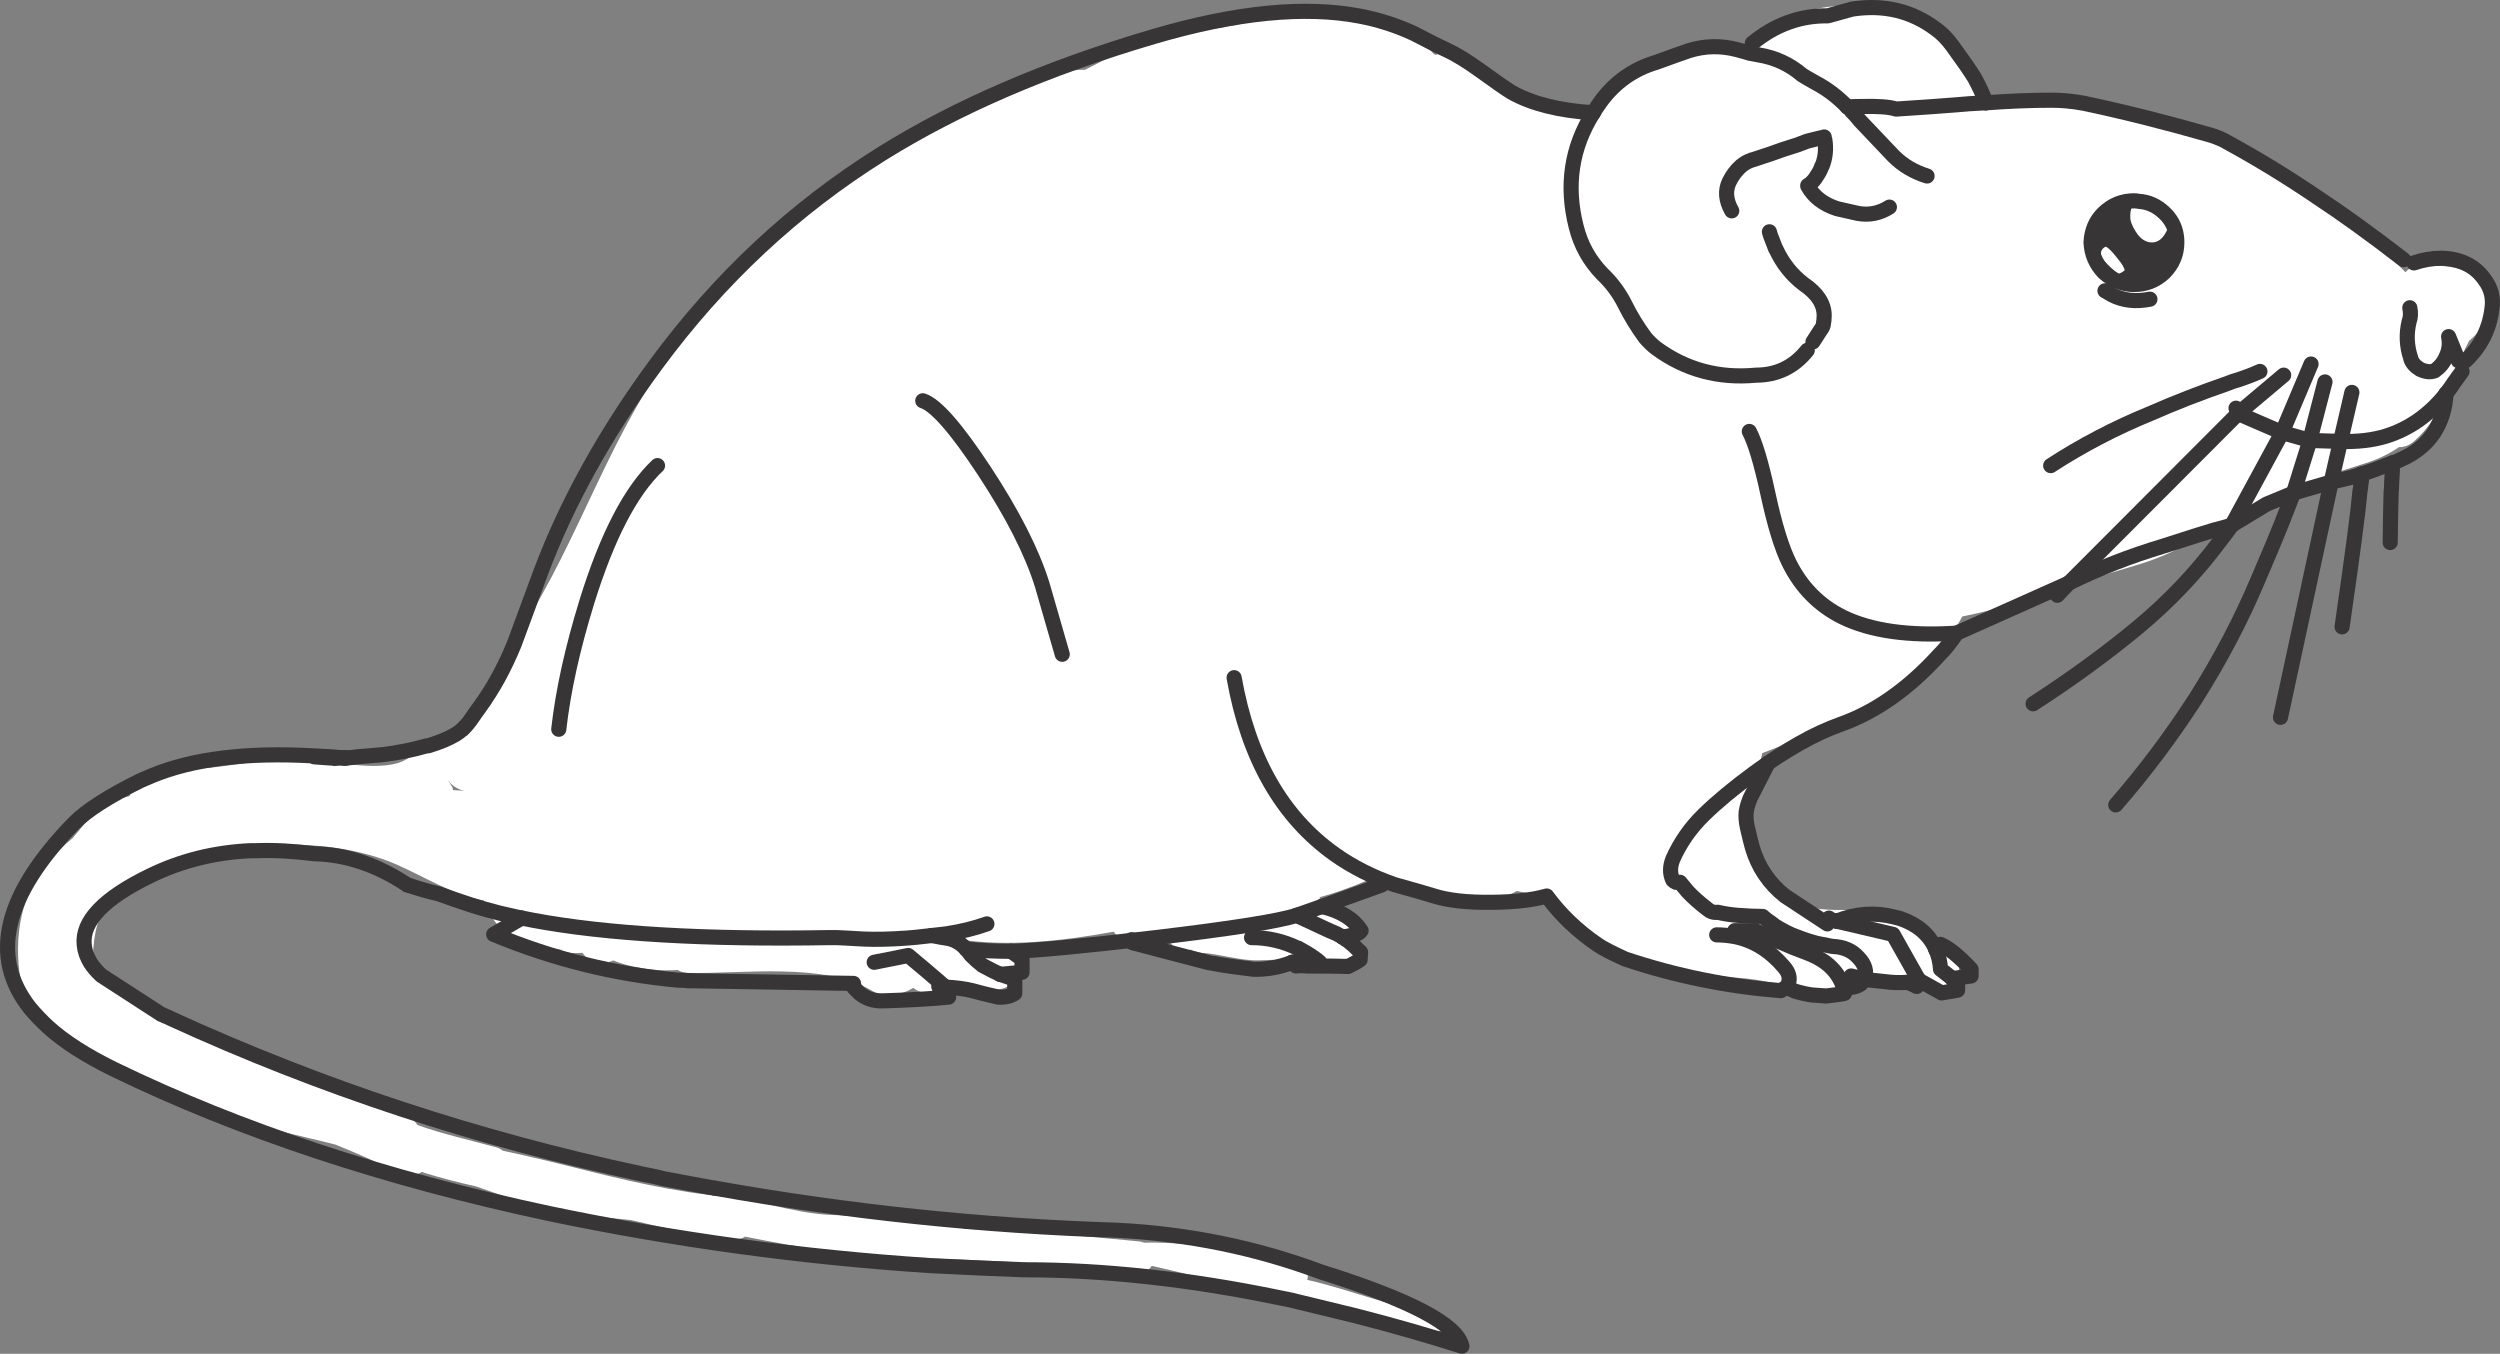 <?xml version="1.0" encoding="utf-8"?>
<!-- Generator: Adobe Illustrator 17.0.1, SVG Export Plug-In . SVG Version: 6.00 Build 0)  -->
<!DOCTYPE svg PUBLIC "-//W3C//DTD SVG 1.1//EN" "http://www.w3.org/Graphics/SVG/1.1/DTD/svg11.dtd">
<svg version="1.1" id="Layer_1" xmlns="http://www.w3.org/2000/svg" xmlns:xlink="http://www.w3.org/1999/xlink" x="0px" y="0px"
	 width="247.911px" height="134.246px" viewBox="6.405 67.645 247.911 134.246"
	 enable-background="new 6.405 67.645 247.911 134.246" xml:space="preserve">
<rect x="6.405" y="67.645" width="247.911" height="134.246" fill="#808080" stroke="none"/>
<g id="Layer_3">
	<path fill="#FFFFFF" d="M252.935,97.172c-0.938-3.242-3.716-3.229-6.56-3.172c-0.637,0.013-1.115,0.268-1.438,0.642
		c-4.309-4.503-10.197-8.241-15.576-11.182c-8.435-4.611-16.812-5.151-26.119-5.675c-1.404-3.13-3.556-5.84-6.798-7.707
		c-5.473-3.151-12.605-2.209-16.704,2.199c-1.788,0.16-5.064-0.024-6.5,0.401c-3.729,1.105-6.737,3.034-8.988,6.135
		c-0.371,0.058-0.748,0.132-1.137,0.24c-1.612,0.448-3.841-0.391-5.562-0.962c-0.673-0.223-1.803-1.268-2.389-1.681
		c-0.43-0.192-0.871-0.355-1.306-0.535c-0.517-0.458-1.114-0.872-1.819-1.215c-0.469-0.228-3.172-2.09-3.192-1.547
		c-0.09-0.038-0.181-0.085-0.271-0.119c-1.488-1.771-3.135-3.136-5.442-3.94c-3.746-1.306-7.419-0.624-11.145,0.375
		c-3.829,1.026-7.968,1.344-11.861,2.342c-2.172,0.557-4.124,1.834-6.145,2.795c-0.966-0.023-1.982,0.156-3.026,0.595
		c-0.316,0.033-0.639,0.08-0.968,0.143c-0.937,0.18-1.82,0.464-2.68,0.794c-1.191,0.299-2.388,0.571-3.57,0.956
		c-2.243,0.731-4.06,2.16-5.784,3.704c-2.015,0.328-3.578,1.284-4.68,2.598c-1.953,0.677-3.304,1.739-4.357,3.182
		c-1.4,0.661-2.471,1.696-3.219,2.932c-1.647,0.631-3.223,1.486-4.46,2.771c-1.981,2.058-3.66,4.361-5.128,6.797
		c-0.262,0.216-0.515,0.445-0.747,0.703c-7.496,8.313-10.618,19.341-16.314,28.768c-1.532,2.535-2.937,5.635-3.944,8.938
		c-0.782,1.075-1.513,2.279-2.438,3.187c-0.834-0.195-1.754-0.076-2.741,0.409c-1.134,0.559-2.169,1.249-3.245,1.909
		c-2.151,1.321-6.98,0.239-9.363,0.035c-4.317-0.371-8.109,0.821-12.337,0.95c-2.317,0.071-4.819,0.355-5.739,2.659
		c-1.001,0.199-1.969,0.51-2.812,1.141c-1.083,0.811-1.824,1.855-2.699,2.871c-0.032,0.037-0.056,0.079-0.085,0.117
		c-0.9,0.732-1.774,1.578-2.633,2.617c-2.865,3.466-3.283,8.077-2.424,12.323c0.174,0.862,0.665,1.38,1.267,1.626
		c1.525,3.189,6.574,5.235,9.269,6.45c3.478,1.566,6.967,3.122,10.487,4.591c3.241,1.352,6.702,1.938,10.073,2.821
		c2.087,0.854,4.159,1.744,6.179,2.755c0.886,0.443,1.738,0.338,2.411-0.059c0.069,0.03,0.123,0.072,0.202,0.097
		c1.703,0.527,3.426,0.962,5.159,1.354c2.247,0.771,4.467,1.643,6.812,2.128c2.816,0.583,5.678,0.953,8.549,1.205
		c3.412,0.82,6.814,1.584,10.378,1.867c0.374,0.029,0.672-0.061,0.901-0.225c5.474,1.073,10.585,1.983,16.286,2.118
		c7.658,0.181,15.186,0.612,22.813,1.356c0.602,0.059,1.014-0.194,1.237-0.576c4.164,0.924,8.275,2.065,12.464,2.881
		c5.16,1.005,10.076,3.083,15.283,3.784c1.261,0.17,1.805-1.757,0.531-1.928c-4.427-0.597-8.525-2.363-12.859-3.351
		c0.168-0.495,0.01-1.102-0.641-1.274c-5.154-1.372-10.204-2.525-15.548-2.413c-0.142-0.06-0.294-0.106-0.468-0.123
		c-5.798-0.565-11.563-1.084-17.38-1.248c-0.172-0.547-0.627-0.995-1.37-1.002c-3.92-0.033-7.833-0.233-11.75-0.375
		c-3.923-0.142-7.695-1.703-11.625-2c-0.168-0.013-0.317,0.006-0.455,0.037c-0.057-0.013-0.109-0.03-0.17-0.037
		c-5.293-0.628-10.403-1.999-15.565-3.274c-1.601-0.396-3.207-0.745-4.808-1.101c-0.158-0.14-0.355-0.252-0.603-0.321
		c-2.623-0.729-5.307-1.302-7.852-2.224c-0.21-0.345-0.539-0.648-1.036-0.863c-1.08-0.467-2.177-0.869-3.279-1.249
		c-0.074-0.049-0.152-0.088-0.226-0.138c-0.32-0.217-0.634-0.283-0.921-0.249c-0.545-0.177-1.092-0.347-1.641-0.512
		c-3.111-1.262-6.243-2.472-9.308-3.853c-5.526-2.489-10.749-5.623-16.034-8.589c0.164-0.318,0.267-0.69,0.272-1.128
		c0.07-5.073,2.22-7.337,6.779-9.138c3.488-1.378,7.382-1.862,11.091-2.039c4.062-0.194,8.604,0.316,12.349,1.976
		c2.848,1.263,5.268,2.86,8.367,3.487c0.056,0.012,0.11,0.014,0.165,0.022c0.796,2.322,2.612,4.185,5.615,4.638
		c0.755,0.114,1.509,0.205,2.263,0.279l-0.003,0.024c-0.295-0.018-0.59-0.036-0.885-0.054c0.896,0.306,1.848,0.389,2.798,0.311
		c0.395,0.581,1.042,0.993,1.961,0.993c0.423,0,0.787-0.09,1.099-0.239c0.397,0.164,0.814,0.313,1.266,0.436
		c1.847,0.497,3.503,0.621,5.117,0.51c0.278,0.172,0.612,0.286,1.018,0.294c5.574,0.109,13.504-1.092,18.297,1.793
		c0.854,0.515,2.09,0.555,2.981,0.166c0.392-0.098,0.737-0.272,1.062-0.482c0.579,0.492,1.388,0.664,2.168,0.125
		c0.141-0.098,0.271-0.208,0.4-0.318l0.004,0.006c0.943-0.936,4.478,0.416,5.836,0.336c2.563-0.15,2.578-4.151,0-4
		c-1.501,0.088-2.759-0.274-3.936-0.497c-0.019-0.168-0.05-0.331-0.099-0.484c4.974,0.802,10.389,0.199,15.517-0.736
		c0.294,0.503,0.84,0.825,1.642,0.718c1.144-0.153,2.454-0.18,3.735-0.032c0.265,0.65,0.85,1.157,1.765,1.157
		c0.175,0,0.336-0.021,0.488-0.056c0.276,0.165,0.605,0.283,1.012,0.306c1.855,0.104,3.901,0.803,5.75,0.75
		c2.552-0.072,4.744-0.297,7.219,0.429c1.532,0.449,2.772-1.016,2.46-2.46c-0.476-2.196-2.181-2.959-4.304-2.714
		c-0.022,0.003-0.046,0.011-0.068,0.014c0.037-0.034,0.071-0.07,0.107-0.104c0.471-0.439,0.647-0.944,0.619-1.428
		c0.314-0.086,0.628-0.169,0.94-0.266c1.823-0.564,3.584-1.278,5.299-2.093c1.208,0.911,2.771,1.471,4.687,1.493
		c1.215,0.779,2.724,1.254,4.541,1.254c1.604,0,2.955-0.381,4.088-1.003c0.668,0.159,1.384,0.253,2.162,0.253
		c0.453,0,0.877-0.042,1.29-0.101c0.182,0.774,0.692,1.449,1.531,1.718c0.208,0.266,0.426,0.524,0.668,0.769
		c0.512,0.619,1.126,1.125,1.75,1.625c0.574,0.442,1.147,0.886,1.721,1.329c1.28,0.742,2.661,1.12,4.137,1.15
		c0.639,0.895,1.64,1.551,3.028,1.635c2.812,0.169,5.668,0.029,8.437,0.607c2.435,0.508,4.816,0.946,7.313,0.893
		c1.264-0.027,2.214-0.532,2.858-1.273c0.319,0.41,0.82,0.683,1.517,0.648c1.84-0.089,3.662,0.222,5.5,0.25
		c2.624,0.041,2.516-3.752,0-4c-0.95-0.094-1.892-1.117-2.636-1.64c-1.124-0.791-2.488-1.232-3.864-1.11
		c-0.236,0.021-0.443,0.083-0.637,0.162c-0.641-0.644-1.545-1.062-2.738-1.037c-1.749,0.038-3.396-0.274-5.064-0.59
		c-0.051-0.139-0.119-0.279-0.209-0.42c-1.007-1.581-2.381-2.879-3.125-4.625c-0.121-0.284-0.328-0.497-0.577-0.656
		c0.018-0.717-0.04-1.424-0.203-2.094c0.423,1.738,0.697-3.343,0.633-2.872c0.196-1.442,0.506-2.87,0.833-4.29
		c1.924-0.722,3.774-1.536,5.434-2.221c5.803-2.396,10.712-5.352,14.119-10.817c0.107-0.172,0.193-0.343,0.287-0.515
		c3.392-0.681,6.753-1.673,9.633-2.704c2.688-0.962,5.436-1.696,8.159-2.546c1.676-0.522,3.275-1.254,4.826-2.066
		c0.079-0.041,3.091-1.439,1.63-1.333c2.978-0.216,5.15-1.604,6.512-3.498c3.065-1.05,6.141-2.081,9.248-3.056
		c1.251-0.393,2.339-0.94,3.294-1.589c0.528,0.009,1.062-0.188,1.485-0.568c1.426-1.284,2.465-2.742,2.846-4.58
		c0.679-0.078,1.271-0.516,1.419-1.428c0.209-1.288,0.388-2.503,1.048-3.647c0.06-0.103,0.105-0.205,0.146-0.306
		C252.51,100.378,253.5,99.127,252.935,97.172z M51.306,145.993c0.067-0.179-0.118-0.44-0.59-1.106
		c0.433,0.611,1.041,1.033,1.708,1.175C52.053,146.033,51.679,146.016,51.306,145.993z"/>
</g>
<g id="Layer_1_2_">
	<g>
		<g id="Layer_1_1_">
			<g>
				<g id="Layer_1_3_">
					<g>
						<path fill="#373535" d="M217.089,94.452c-0.136,0.128-0.34,0.25-0.611,0.368c-1.162-0.928-1.742-1.594-1.742-1.999
							c0-0.341,0.167-0.581,0.502-0.72c0.262,0.139,0.622,0.501,1.083,1.087C216.833,93.807,217.089,94.228,217.089,94.452z
							 M218.471,87.608c-0.104-0.032-0.257-0.048-0.455-0.048c-1.141,0-2.135,0.4-2.982,1.2c-0.795,0.767-1.219,1.743-1.271,2.926
							c0.053,1.151,0.477,2.143,1.271,2.974c0.419,0.384,0.879,0.677,1.381,0.879c0.534,0.213,1.067,0.32,1.602,0.32
							c1.172,0,2.176-0.4,3.014-1.199c0.826-0.842,1.239-1.833,1.239-2.974c0-0.959-0.271-1.78-0.815-2.463
							c0.062,0.213,0.094,0.336,0.094,0.368c0,0.309-0.12,0.672-0.361,1.087c-0.355,0.672-0.816,1.008-1.381,1.008
							c-0.639,0-1.183-0.368-1.632-1.104c-0.346-0.554-0.519-1.007-0.519-1.359C217.612,88.359,217.885,87.821,218.471,87.608z"/>
						
							<path fill="none" stroke="#373535" stroke-width="1.5" stroke-linecap="round" stroke-linejoin="round" stroke-miterlimit="3" d="
							M71.607,113.816c-2.658,2.516-4.991,7.009-7,13.48c-1.434,4.647-2.365,8.869-2.793,12.665"/>
						
							<path fill="none" stroke="#373535" stroke-width="1.5" stroke-linecap="round" stroke-linejoin="round" stroke-miterlimit="3" d="
							M104.27,159.263c-1.214,0.437-2.564,0.768-4.05,0.991l-1.397,0.16"/>
						
							<path fill="none" stroke="#373535" stroke-width="1.5" stroke-linecap="round" stroke-linejoin="round" stroke-miterlimit="3" d="
							M105.604,164.268l1.428,0.479v1.407c-0.439,0.288-0.989,0.41-1.648,0.368c-1.12-0.256-1.973-0.47-2.559-0.64
							c-0.743-0.182-1.632-0.299-2.668-0.352"/>
						
							<path fill="none" stroke="#373535" stroke-width="1.5" stroke-linecap="round" stroke-linejoin="round" stroke-miterlimit="3" d="
							M105.604,164.268c-0.335-0.139-0.921-0.432-1.758-0.88c-0.418-0.33-0.79-0.661-1.114-0.991c0-0.043-0.021-0.063-0.062-0.063
							c-0.167-0.245-0.319-0.438-0.455-0.576"/>
						
							<path fill="none" stroke="#373535" stroke-width="1.5" stroke-linecap="round" stroke-linejoin="round" stroke-miterlimit="3" d="
							M100.157,165.531c-0.136-0.043-0.356-0.064-0.659-0.064l0.973,0.368v0.688c-1.737,0.17-3.871,0.293-6.403,0.367
							c-0.973,0.054-1.794-0.207-2.464-0.783l-0.518-0.527l-0.047-0.416l-16.402-0.271"/>
						
							<path fill="none" stroke="#373535" stroke-width="1.5" stroke-linecap="round" stroke-linejoin="round" stroke-miterlimit="3" d="
							M93.094,163.068l3.375-0.672c1.109,0.917,2.338,1.962,3.688,3.135"/>
						
							<path fill="none" stroke="#373535" stroke-width="1.5" stroke-linecap="round" stroke-linejoin="round" stroke-miterlimit="3" d="
							M102.213,161.757c-0.576-0.629-1.24-0.991-1.994-1.087c-0.188-0.021-0.654-0.106-1.397-0.256"/>
						
							<path fill="none" stroke="#373535" stroke-width="1.5" stroke-linecap="round" stroke-linejoin="round" stroke-miterlimit="3" d="
							M58.125,158.687l-2.763,1.615c5.902,2.452,12.002,3.966,18.301,4.541h0.047c0.408,0,0.717,0.017,0.926,0.049"/>
						
							<path fill="none" stroke="#373535" stroke-width="1.5" stroke-linecap="round" stroke-linejoin="round" stroke-miterlimit="3" d="
							M98.823,160.414c-1.255,0.149-2.092,0.234-2.511,0.256c-1.664,0.117-3.081,0.148-4.253,0.096c-0.01,0-0.576-0.032-1.695-0.096
							c-0.669-0.043-1.229-0.059-1.679-0.048c-12.306,0.213-22.1-0.357-29.382-1.712c-2.333-0.426-4.442-0.948-6.325-1.566
							c-0.983-0.32-1.999-0.672-3.045-1.056c-0.92-0.202-1.967-0.501-3.139-0.896"/>
						
							<path fill="none" stroke="#373535" stroke-width="1.5" stroke-linecap="round" stroke-linejoin="round" stroke-miterlimit="3" d="
							M46.792,155.393c-3.003-1.993-6.074-3.022-9.213-3.086c-2.072-0.267-3.986-0.368-5.745-0.304h-0.565
							c-3.547,0.159-6.843,0.975-9.888,2.446c-4.667,2.249-6.875,4.547-6.624,6.892c0.052,0.587,0.256,1.179,0.612,1.775
							c0.282,0.438,0.644,0.858,1.083,1.264l5.949,3.854c0.062,0,0.115,0.021,0.157,0.063c0.094,0.032,0.162,0.064,0.204,0.097
							c0.178,0.053,0.382,0.144,0.612,0.271c14.827,6.791,30.392,11.924,46.694,15.399l1.036,0.208
							c0.146,0.021,0.502,0.106,1.067,0.255l5.07,0.944"/>
						
							<path fill="none" stroke="#373535" stroke-width="1.5" stroke-linecap="round" stroke-linejoin="round" stroke-miterlimit="3" d="
							M40.592,142.808c-0.439,0-0.78,0.017-1.02,0.048c-0.104-0.031-0.256-0.048-0.456-0.048c-0.345-0.031-0.858-0.069-1.538-0.111"
							/>
						
							<line fill="none" stroke="#373535" stroke-width="1.5" stroke-linecap="round" stroke-linejoin="round" stroke-miterlimit="3" x1="40.796" y1="142.808" x2="40.592" y2="142.808"/>
						
							<path fill="none" stroke="#373535" stroke-width="1.5" stroke-linecap="round" stroke-linejoin="round" stroke-miterlimit="3" d="
							M40.592,142.808c-0.701-0.074-1.742-0.144-3.123-0.208c-6.613-0.373-11.96,0.288-16.041,1.983l-1.083,0.464
							c-3.17,1.566-5.373,2.979-6.607,4.237c-6.938,7.121-8.392,13.229-4.363,18.325c0.523,0.629,1.125,1.258,1.805,1.887
							c1.559,1.418,3.725,2.81,6.498,4.174c12.494,6.066,26.881,10.837,43.163,14.312c12.494,2.611,25.087,4.333,37.78,5.165
							c4.248,0.213,7.361,0.352,9.339,0.415c7.963,0,16.417,0.928,25.364,2.782c0.449,0.096,0.795,0.166,1.035,0.208l6.451,1.567
							c3.735,0.959,7.257,1.967,10.563,3.022c-0.45-2.133-5.117-4.59-14.001-7.372c-6.393-2.388-13.122-3.764-20.184-4.126
							c-13.31-0.415-26.604-1.807-39.882-4.173"/>
						
							<path fill="none" stroke="#373535" stroke-width="1.5" stroke-linecap="round" stroke-linejoin="round" stroke-miterlimit="3" d="
							M203.355,77.837c-0.304-0.8-0.68-1.615-1.13-2.447c-0.408-0.671-1.146-1.737-2.213-3.198
							c-0.513-0.704-1.057-1.258-1.633-1.663c-2.396-1.802-5.164-2.463-8.303-1.983c-1.287,0.352-2.093,0.575-2.417,0.671
							c-2.731-0.042-5.227,0.863-7.487,2.719"/>
						
							<path fill="none" stroke="#373535" stroke-width="1.5" stroke-linecap="round" stroke-linejoin="round" stroke-miterlimit="3" d="
							M189.606,78.253c0.346-0.032,0.811-0.048,1.396-0.048c1.643-0.042,2.784,0.042,3.422,0.256
							c2.637-0.17,4.604-0.309,5.901-0.416c0.858-0.085,1.868-0.155,3.029-0.208"/>
						
							<path fill="none" stroke="#373535" stroke-width="1.5" stroke-linecap="round" stroke-linejoin="round" stroke-miterlimit="3" d="
							M164.399,78.829c0.22-0.362,0.476-0.746,0.769-1.151c1.402-1.897,3.229-3.182,5.479-3.854
							c1.433-0.522,2.511-0.906,3.232-1.151c1.56-0.491,3.145-0.528,4.756-0.112c0.649,0.17,1.078,0.293,1.287,0.368h0.047
							l0.832,0.16c1.633,0.266,3.066,0.927,4.301,1.982c0.137,0.096,0.612,0.374,1.429,0.832c1.067,0.565,2.077,1.333,3.029,2.303"
							/>
						
							<path fill="none" stroke="#373535" stroke-width="1.5" stroke-linecap="round" stroke-linejoin="round" stroke-miterlimit="3" d="
							M189.606,78.253c0.167,0.118,0.287,0.24,0.36,0.368c0.408,0.416,0.702,0.747,0.88,0.992l3.327,3.502
							c0.91,0.917,2.02,1.578,3.327,1.983"/>
						
							<path fill="none" stroke="#373535" stroke-width="1.5" stroke-linecap="round" stroke-linejoin="round" stroke-miterlimit="3" d="
							M193.766,88.183c-0.974,0.619-2.015,0.826-3.123,0.624l-2.057-0.464c-1.36-0.437-2.333-1.188-2.919-2.254v-0.048l0.251-0.16
							c0.304-0.288,0.508-0.533,0.612-0.736c0.251-0.352,0.424-0.682,0.518-0.991l0.047-0.048c0.325-0.8,0.414-1.668,0.268-2.606
							c-0.042-0.075-0.063-0.166-0.063-0.272c-0.062,0-0.109,0.022-0.141,0.064c-0.137,0-0.241,0.016-0.314,0.048l-1.225,0.304
							l-0.973,0.368c-1.015,0.31-1.904,0.608-2.668,0.896l-1.742,0.576c-0.073,0-0.126,0.016-0.157,0.048
							c-0.366,0.117-0.706,0.309-1.021,0.576c-0.491,0.437-0.884,0.959-1.177,1.567c-0.419,0.885-0.335,1.844,0.251,2.878"/>
						
							<path fill="none" stroke="#373535" stroke-width="1.5" stroke-linecap="round" stroke-linejoin="round" stroke-miterlimit="3" d="
							M218.471,87.608c0.963,0.053,1.815,0.437,2.559,1.151c0.188,0.17,0.329,0.325,0.424,0.463
							c0.544,0.683,0.815,1.503,0.815,2.463c0,1.141-0.413,2.132-1.239,2.974c-0.838,0.799-1.842,1.199-3.014,1.199
							c-0.534,0-1.067-0.106-1.602-0.32c-0.502-0.202-0.962-0.496-1.381-0.879c-0.795-0.832-1.219-1.823-1.271-2.974
							c0.053-1.184,0.477-2.159,1.271-2.926c0.848-0.8,1.842-1.2,2.982-1.2C218.214,87.56,218.366,87.576,218.471,87.608z"/>
						
							<path fill="none" stroke="#373535" stroke-width="1.5" stroke-linecap="round" stroke-linejoin="round" stroke-miterlimit="3" d="
							M244.761,93.396c-3.202-2.473-6.043-4.525-8.522-6.156c-2.962-2.015-5.949-3.843-8.963-5.485
							c-0.335-0.213-0.842-0.437-1.522-0.671c-4.437-1.279-8.674-2.345-12.713-3.198c-1.057-0.203-2.119-0.304-3.187-0.304
							c-1.988,0-4.154,0.085-6.498,0.256"/>
						
							<path fill="none" stroke="#373535" stroke-width="1.5" stroke-linecap="round" stroke-linejoin="round" stroke-miterlimit="3" d="
							M219.601,97.314c-1.413,0.277-2.657,0.138-3.735-0.416l-0.723-0.416"/>
						
							<path fill="none" stroke="#373535" stroke-width="1.5" stroke-linecap="round" stroke-linejoin="round" stroke-miterlimit="3" d="
							M230.509,104.478c-0.628,0.288-1.35,0.565-2.166,0.832c-0.429,0.117-0.784,0.24-1.067,0.368
							c-2.688,0.927-5.231,1.919-7.628,2.974c-3.494,1.429-6.791,3.15-9.888,5.165"/>
						
							<line fill="none" stroke="#373535" stroke-width="1.5" stroke-linecap="round" stroke-linejoin="round" stroke-miterlimit="3" x1="228.343" y1="108.651" x2="228.139" y2="108.124"/>
						
							<path fill="none" stroke="#373535" stroke-width="1.5" stroke-linecap="round" stroke-linejoin="round" stroke-miterlimit="3" d="
							M245.373,98.162c0.104,0.512,0.083,0.959-0.062,1.343c-0.304,1.237-0.252,2.458,0.156,3.662v0.048
							c0.136,0.416,0.445,0.768,0.926,1.055c0.555,0.256,1.036,0.304,1.444,0.144c0.502-0.352,0.874-0.8,1.114-1.343
							c0.325-0.661,0.414-1.343,0.267-2.047l0.974,2.398h0.706c1.496-1.407,2.37-3.128,2.621-5.165
							c0.157-1.066-0.083-2.025-0.722-2.878c-0.952-1.365-2.37-2.074-4.254-2.127c-0.941,0-1.862,0.155-2.762,0.464"/>
						
							<path fill="none" stroke="#373535" stroke-width="1.5" stroke-linecap="round" stroke-linejoin="round" stroke-miterlimit="3" d="
							M248.951,106.669l0.062-0.048c0.335-0.426,0.571-0.757,0.707-0.991l0.832-1.151"/>
						
							<path fill="none" stroke="#373535" stroke-width="1.5" stroke-linecap="round" stroke-linejoin="round" stroke-miterlimit="3" d="
							M243.631,113.561c-0.314,0.107-0.774,0.283-1.382,0.528c-0.753,0.277-1.318,0.469-1.695,0.576"/>
						
							<path fill="none" stroke="#373535" stroke-width="1.5" stroke-linecap="round" stroke-linejoin="round" stroke-miterlimit="3" d="
							M243.678,113.561c0.262-0.096,0.69-0.288,1.287-0.575c1.192-0.608,2.129-1.423,2.81-2.447
							c0.732-1.162,1.125-2.436,1.177-3.822"/>
						
							<path fill="none" stroke="#373535" stroke-width="1.5" stroke-linecap="round" stroke-linejoin="round" stroke-miterlimit="3" d="
							M238.498,111.418c1.716,0.053,3.223-0.123,4.521-0.527c2.312-0.725,4.29-2.116,5.933-4.174"/>
						
							<path fill="none" stroke="#373535" stroke-width="1.5" stroke-linecap="round" stroke-linejoin="round" stroke-miterlimit="3" d="
							M240.554,114.664c-0.261,0.106-0.638,0.224-1.13,0.352c-0.408,0.107-1.025,0.251-1.852,0.432"/>
						
							<line fill="none" stroke="#373535" stroke-width="1.5" stroke-linecap="round" stroke-linejoin="round" stroke-miterlimit="3" x1="235.469" y1="111.258" x2="236.96" y2="105.518"/>
						
							<line fill="none" stroke="#373535" stroke-width="1.5" stroke-linecap="round" stroke-linejoin="round" stroke-miterlimit="3" x1="232.706" y1="110.539" x2="235.469" y2="111.322"/>
						
							<line fill="none" stroke="#373535" stroke-width="1.5" stroke-linecap="round" stroke-linejoin="round" stroke-miterlimit="3" x1="235.579" y1="103.743" x2="232.706" y2="110.539"/>
						
							<line fill="none" stroke="#373535" stroke-width="1.5" stroke-linecap="round" stroke-linejoin="round" stroke-miterlimit="3" x1="238.498" y1="111.418" x2="235.469" y2="111.322"/>
						
							<line fill="none" stroke="#373535" stroke-width="1.5" stroke-linecap="round" stroke-linejoin="round" stroke-miterlimit="3" x1="239.628" y1="106.557" x2="238.498" y2="111.418"/>
						
							<path fill="none" stroke="#373535" stroke-width="1.5" stroke-linecap="round" stroke-linejoin="round" stroke-miterlimit="3" d="
							M238.655,129.807c1.015-7.003,1.611-11.529,1.789-13.576c0.042-0.107,0.062-0.267,0.062-0.48v-0.048
							c0.031-0.075,0.047-0.16,0.047-0.256c0.053-0.373,0.053-0.634,0-0.784"/>
						
							<line fill="none" stroke="#373535" stroke-width="1.5" stroke-linecap="round" stroke-linejoin="round" stroke-miterlimit="3" x1="237.572" y1="115.448" x2="233.837" y2="116.535"/>
						
							<polyline fill="none" stroke="#373535" stroke-width="1.5" stroke-linecap="round" stroke-linejoin="round" stroke-miterlimit="3" points="
							227.73,119.717 231.168,117.639 233.837,116.535 						"/>
						
							<path fill="none" stroke="#373535" stroke-width="1.5" stroke-linecap="round" stroke-linejoin="round" stroke-miterlimit="3" d="
							M233.837,116.535l-1.225,3.134c-0.429,1.077-1.183,2.873-2.261,5.389c-1.694,4.03-3.776,7.996-6.246,11.897
							c-2.428,3.753-5.06,7.255-7.896,10.506"/>
						
							<path fill="none" stroke="#373535" stroke-width="1.5" stroke-linecap="round" stroke-linejoin="round" stroke-miterlimit="3" d="
							M243.427,121.444c0.031-2.473,0.062-4.142,0.094-5.005c0.031-0.213,0.047-0.496,0.047-0.847
							c0.073-0.938,0.095-1.615,0.063-2.031"/>
						
							<line fill="none" stroke="#373535" stroke-width="1.5" stroke-linecap="round" stroke-linejoin="round" stroke-miterlimit="3" x1="232.55" y1="138.778" x2="237.572" y2="115.448"/>
						
							<path fill="none" stroke="#373535" stroke-width="1.5" stroke-linecap="round" stroke-linejoin="round" stroke-miterlimit="3" d="
							M191.302,164.747c0.251-0.757,0.047-1.471-0.612-2.143c-0.617-0.693-1.454-1.061-2.512-1.104c0-0.032-0.016-0.032-0.047,0
							l-1.538-0.304c-0.513-0.117-1.214-0.347-2.104-0.688c-0.575-0.203-1.261-0.549-2.056-1.039
							c-0.304-0.246-0.544-0.422-0.722-0.528c-0.23-0.17-0.398-0.309-0.503-0.416c-0.69,0-1.512-0.037-2.464-0.111
							c-0.701-0.054-1.366-0.155-1.993-0.304c-0.388,0.053-0.732-0.054-1.036-0.32c-0.764-0.586-1.413-1.162-1.946-1.727
							l-0.77-0.928h-0.408c-0.104-0.043-0.203-0.112-0.298-0.208c-0.304-0.629-0.304-1.327,0-2.095
							c0.732-1.642,1.753-3.103,3.061-4.381c1.308-1.279,2.978-2.666,5.007-4.158c3.14-2.303,6.001-3.912,8.586-4.829
							c3.432-1.215,6.676-3.497,9.731-6.844c0.606-0.598,1.192-1.327,1.758-2.191l11.112-4.958"/>
						
							<path fill="none" stroke="#373535" stroke-width="1.5" stroke-linecap="round" stroke-linejoin="round" stroke-miterlimit="3" d="
							M208.018,137.435c3.809-2.462,7.293-5.005,10.453-7.627c3.024-2.516,5.702-5.335,8.036-8.459
							c0.533-0.682,0.941-1.226,1.224-1.631"/>
						
							<line fill="none" stroke="#373535" stroke-width="1.5" stroke-linecap="round" stroke-linejoin="round" stroke-miterlimit="3" x1="210.419" y1="126.673" x2="211.549" y2="125.474"/>
						
							<path fill="none" stroke="#373535" stroke-width="1.5" stroke-linecap="round" stroke-linejoin="round" stroke-miterlimit="3" d="
							M211.549,125.474c2.95-1.46,6.063-2.681,9.339-3.662c2.71-0.874,4.468-1.429,5.273-1.663h0.048
							c0.68-0.181,1.188-0.325,1.521-0.432"/>
						
							<path fill="none" stroke="#373535" stroke-width="1.5" stroke-linecap="round" stroke-linejoin="round" stroke-miterlimit="3" d="
							M200.013,164.684l1.852-0.256v-0.672c-1.183-1.269-2.191-2.09-3.029-2.463l-0.455,0.528"/>
						
							<polyline fill="none" stroke="#373535" stroke-width="1.5" stroke-linecap="round" stroke-linejoin="round" stroke-miterlimit="3" points="
							196.685,164.843 198.945,166.106 200.53,165.835 200.53,165.163 200.013,164.684 						"/>
						
							<path fill="none" stroke="#373535" stroke-width="1.5" stroke-linecap="round" stroke-linejoin="round" stroke-miterlimit="3" d="
							M198.38,161.821c0-0.075-0.016-0.112-0.047-0.112c-0.628-1.396-1.789-2.388-3.484-2.975l-0.628-0.159
							c-1.904-0.48-3.798-0.342-5.682,0.415"/>
						
							<path fill="none" stroke="#373535" stroke-width="1.5" stroke-linecap="round" stroke-linejoin="round" stroke-miterlimit="3" d="
							M200.013,164.684l-1.178-0.928c-0.041-0.693-0.193-1.338-0.455-1.935"/>
						
							<path fill="none" stroke="#373535" stroke-width="1.5" stroke-linecap="round" stroke-linejoin="round" stroke-miterlimit="3" d="
							M196.685,164.843l-0.204,0.624c0-0.032-0.036-0.048-0.109-0.048c-0.073-0.054-0.346-0.176-0.816-0.368
							c-0.544,0.043-1.088,0.043-1.632,0l-2.417-0.256c-0.032-0.031-0.1-0.048-0.204-0.048"/>
						
							<polyline fill="none" stroke="#373535" stroke-width="1.5" stroke-linecap="round" stroke-linejoin="round" stroke-miterlimit="3" points="
							188.539,158.99 194.127,160.302 196.685,164.843 						"/>
						
							<line fill="none" stroke="#373535" stroke-width="1.5" stroke-linecap="round" stroke-linejoin="round" stroke-miterlimit="3" x1="189.967" y1="164.428" x2="191.302" y2="164.747"/>
						
							<path fill="none" stroke="#373535" stroke-width="1.5" stroke-linecap="round" stroke-linejoin="round" stroke-miterlimit="3" d="
							M189.198,165.531l0.109,0.623c-0.104,0.032-0.277,0.064-0.518,0.096l-1.287,0.16l-1.381-0.096
							c-0.45-0.054-1.01-0.176-1.68-0.368c-0.251-0.128-0.56-0.25-0.926-0.367"/>
						
							<path fill="none" stroke="#373535" stroke-width="1.5" stroke-linecap="round" stroke-linejoin="round" stroke-miterlimit="3" d="
							M191.302,164.747c-0.126,0.192-0.246,0.347-0.361,0.464c-0.45,0.32-1.03,0.427-1.742,0.32"/>
						
							<line fill="none" stroke="#373535" stroke-width="1.5" stroke-linecap="round" stroke-linejoin="round" stroke-miterlimit="3" x1="211.549" y1="125.474" x2="228.343" y2="108.651"/>
						
							<line fill="none" stroke="#373535" stroke-width="1.5" stroke-linecap="round" stroke-linejoin="round" stroke-miterlimit="3" x1="237.572" y1="115.448" x2="238.498" y2="111.418"/>
						
							<line fill="none" stroke="#373535" stroke-width="1.5" stroke-linecap="round" stroke-linejoin="round" stroke-miterlimit="3" x1="233.837" y1="116.535" x2="235.469" y2="111.322"/>
						
							<line fill="none" stroke="#373535" stroke-width="1.5" stroke-linecap="round" stroke-linejoin="round" stroke-miterlimit="3" x1="232.706" y1="110.539" x2="227.73" y2="119.717"/>
						
							<line fill="none" stroke="#373535" stroke-width="1.5" stroke-linecap="round" stroke-linejoin="round" stroke-miterlimit="3" x1="228.343" y1="108.651" x2="232.706" y2="110.539"/>
						
							<line fill="none" stroke="#373535" stroke-width="1.5" stroke-linecap="round" stroke-linejoin="round" stroke-miterlimit="3" x1="232.863" y1="104.846" x2="228.343" y2="108.651"/>
						
							<path fill="none" stroke="#373535" stroke-width="1.5" stroke-linecap="round" stroke-linejoin="round" stroke-miterlimit="3" d="
							M164.399,78.829c-3.369-0.213-6.069-0.89-8.1-2.031c-0.513-0.309-1.563-1.039-3.154-2.19
							c-1.287-0.928-2.375-1.594-3.265-1.999c-0.575-0.256-1.669-0.805-3.28-1.647c-1.706-0.789-3.479-1.359-5.321-1.711
							c-5.482-1.056-12.321-0.379-20.514,2.031c-10.495,3.091-19.468,6.961-26.918,11.609c-8.664,5.416-16.125,12.376-22.382,20.884
							c-5.033,6.833-8.852,13.726-11.458,20.676c-0.649,1.738-1.517,4.089-2.605,7.052c-0.983,2.399-2.124,4.478-3.422,6.237
							c-0.24,0.319-0.581,0.805-1.02,1.455c-0.429,0.554-0.879,0.976-1.35,1.263c-0.732,0.438-1.653,0.821-2.762,1.151h-0.157
							c-1.35,0.395-2.82,0.688-4.411,0.88c-1.653,0.139-2.49,0.208-2.511,0.208c-0.199,0.042-0.523,0.08-0.973,0.111h-0.204"/>
						
							<path fill="none" stroke="#373535" stroke-width="1.5" stroke-linecap="round" stroke-linejoin="round" stroke-miterlimit="3" d="
							M164.399,78.829c-2.166,3.454-2.731,7.217-1.695,11.29c0.45,1.812,1.318,3.379,2.605,4.702c0.9,0.853,1.638,1.844,2.213,2.974
							c0.565,1.151,1.245,2.265,2.04,3.342c0.325,0.384,0.686,0.73,1.084,1.04c2.908,2.132,6.204,3.022,9.888,2.67
							c2.082,0,3.777-0.821,5.085-2.462"/>
						
							<path fill="none" stroke="#373535" stroke-width="1.5" stroke-linecap="round" stroke-linejoin="round" stroke-miterlimit="3" d="
							M181.868,90.63c0.053,0.234,0.142,0.496,0.268,0.784l0.345,0.896c0.042,0.032,0.062,0.064,0.062,0.096
							c0.649,1.385,1.555,2.521,2.716,3.406c1.36,0.917,2.04,1.961,2.04,3.134c0,0.277-0.031,0.586-0.094,0.927
							c-0.042,0.171-0.126,0.331-0.251,0.48l-0.77,1.199"/>
						
							<path fill="none" stroke="#373535" stroke-width="1.5" stroke-linecap="round" stroke-linejoin="round" stroke-miterlimit="3" d="
							M188.539,158.99l-0.612-0.144l-0.157-0.16c0,0.032-0.016,0.048-0.047,0.048c0,0.107-0.021,0.192-0.062,0.256
							c0,0.107-0.016,0.197-0.047,0.272l-4.207-2.767c-1.59-1.269-2.668-2.873-3.233-4.813c-0.083-0.267-0.251-0.943-0.502-2.03
							c-0.115-0.555-0.151-1.045-0.109-1.472c0.062-0.437,0.198-0.906,0.407-1.407l1.759-3.454"/>
						
							<path fill="none" stroke="#373535" stroke-width="1.5" stroke-linecap="round" stroke-linejoin="round" stroke-miterlimit="3" d="
							M178.431,159.934h2.057c0.963,0.491,1.7,0.837,2.213,1.04c0.251,0.085,0.712,0.277,1.381,0.575
							c0.848,0.32,1.481,0.565,1.899,0.735c1.664,0.704,2.736,1.786,3.218,3.247"/>
						
							<path fill="none" stroke="#373535" stroke-width="1.5" stroke-linecap="round" stroke-linejoin="round" stroke-miterlimit="3" d="
							M128.786,134.845c1.412,7.974,4.75,13.821,10.014,17.542c1.737,1.226,3.693,2.217,5.87,2.974
							c2.093,0.587,3.391,0.96,3.893,1.12c1.434,0.458,3.364,0.671,5.792,0.64c2.26-0.021,4.07-0.229,5.431-0.624
							c1.37,1.865,3.061,3.48,5.069,4.845c0.513,0.353,1.418,0.821,2.715,1.407c5.002,1.674,10.146,2.719,15.429,3.135
							c0.241-0.171,0.414-0.272,0.519-0.304"/>
						
							<path fill="none" stroke="#373535" stroke-width="1.5" stroke-linecap="round" stroke-linejoin="round" stroke-miterlimit="3" d="
							M183.517,165.579c0.104-0.106,0.188-0.267,0.251-0.48c0.157-0.512,0.005-1.034-0.455-1.566
							c-1.412-1.652-3.056-2.66-4.929-3.022c-0.628-0.106-1.208-0.16-1.742-0.16"/>
						
							<path fill="none" stroke="#373535" stroke-width="1.5" stroke-linecap="round" stroke-linejoin="round" stroke-miterlimit="3" d="
							M97.913,107.388c1.287,0.416,3.317,2.729,6.09,6.94c2.825,4.296,4.74,8.06,5.745,11.29l1.994,6.908"/>
						
							<path fill="none" stroke="#373535" stroke-width="1.5" stroke-linecap="round" stroke-linejoin="round" stroke-miterlimit="3" d="
							M139.537,160.558c-0.418-0.245-0.815-0.438-1.192-0.575l-3.375-1.567l2.512-0.88"/>
						
							<path fill="none" stroke="#373535" stroke-width="1.5" stroke-linecap="round" stroke-linejoin="round" stroke-miterlimit="3" d="
							M139.537,160.558h0.204c0.031-0.032,0.062-0.048,0.095-0.048c0.136,0,0.24-0.017,0.313-0.048l0.706-0.16
							c0.251-0.096,0.424-0.219,0.519-0.368c-0.754-1.172-2.051-1.972-3.893-2.398"/>
						
							<path fill="none" stroke="#373535" stroke-width="1.5" stroke-linecap="round" stroke-linejoin="round" stroke-miterlimit="3" d="
							M134.562,163.068l0.361,0.367c0.335-0.042,0.675-0.042,1.021,0c1.841,0,3.223,0.017,4.144,0.049
							c0.533-0.256,0.931-0.48,1.192-0.672l0.048-0.735c-0.481-0.491-0.843-0.821-1.084-0.992c-0.114-0.127-0.235-0.213-0.36-0.256
							c-0.031-0.042-0.079-0.08-0.142-0.111c0-0.032-0.021-0.048-0.062-0.048c-0.031-0.032-0.062-0.048-0.094-0.048l-0.048-0.064"/>
						
							<line fill="none" stroke="#373535" stroke-width="1.5" stroke-linecap="round" stroke-linejoin="round" stroke-miterlimit="3" x1="137.481" y1="157.535" x2="143.43" y2="155.393"/>
						
							<path fill="none" stroke="#373535" stroke-width="1.5" stroke-linecap="round" stroke-linejoin="round" stroke-miterlimit="3" d="
							M134.562,163.068h2.716c-0.324-0.288-0.77-0.603-1.334-0.943l-0.816-0.464h-0.062c-1.444-0.693-2.962-1.039-4.552-1.039"/>
						
							<path fill="none" stroke="#373535" stroke-width="1.5" stroke-linecap="round" stroke-linejoin="round" stroke-miterlimit="3" d="
							M126.714,163.181c0.858,0.17,2.177,0.362,3.956,0.575c1.318,0.043,2.616-0.187,3.892-0.688"/>
						
							<polyline fill="none" stroke="#373535" stroke-width="1.5" stroke-linecap="round" stroke-linejoin="round" stroke-miterlimit="3" points="
							118.615,160.829 118.725,161.134 126.306,163.116 						"/>
						
							<polyline fill="none" stroke="#373535" stroke-width="1.5" stroke-linecap="round" stroke-linejoin="round" stroke-miterlimit="3" points="
							106.671,161.98 107.754,162.748 107.754,164.06 105.604,164.268 						"/>
						
							<path fill="none" stroke="#373535" stroke-width="1.5" stroke-linecap="round" stroke-linejoin="round" stroke-miterlimit="3" d="
							M102.213,161.757c1.392,0.149,2.877,0.224,4.458,0.224"/>
						
							<path fill="none" stroke="#373535" stroke-width="1.5" stroke-linecap="round" stroke-linejoin="round" stroke-miterlimit="3" d="
							M134.97,158.415c-1.758,0.575-6.456,1.316-14.094,2.223c-7.053,0.831-11.788,1.279-14.205,1.343"/>
						
							<path fill="none" stroke="#373535" stroke-width="1.5" stroke-linecap="round" stroke-linejoin="round" stroke-miterlimit="3" d="
							M179.875,110.427c0.575,1.087,1.188,3.134,1.837,6.14c0.669,3.103,1.37,5.395,2.103,6.876
							c1.203,2.431,2.962,4.222,5.274,5.373c2.804,1.386,6.586,1.924,11.348,1.615"/>
					</g>
				</g>
			</g>
		</g>
	</g>
</g>
</svg>
